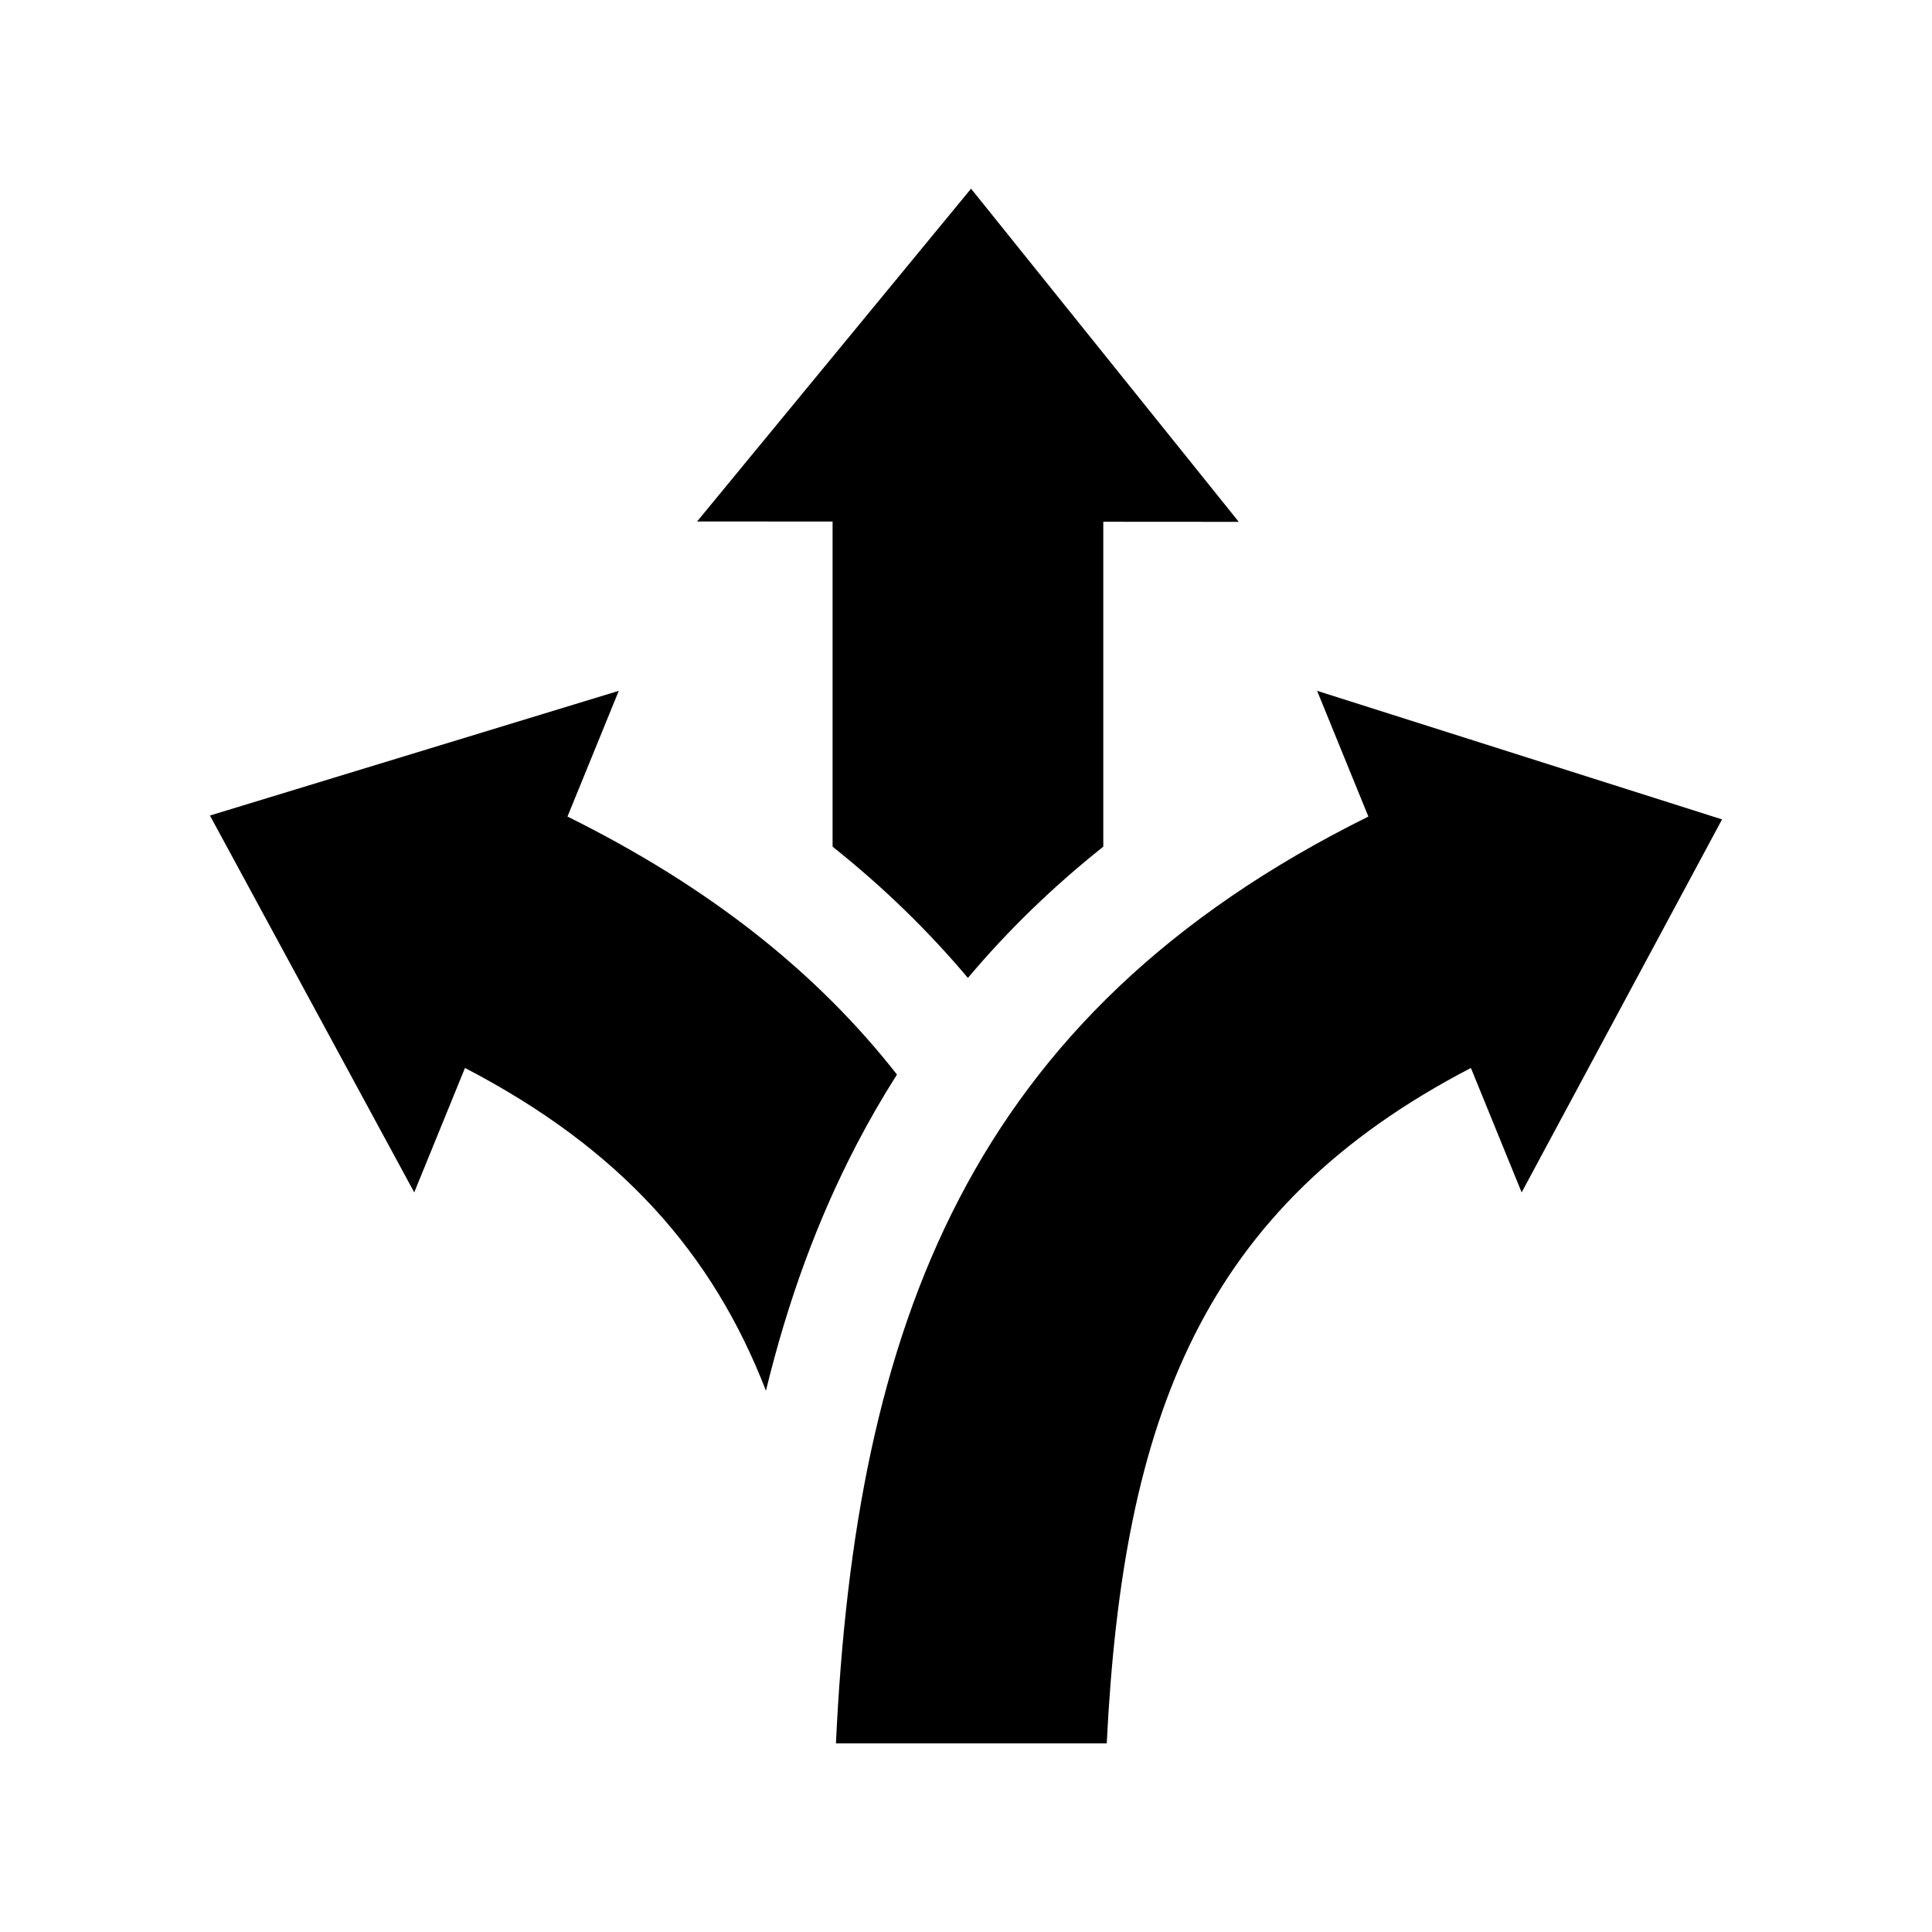 <svg xmlns="http://www.w3.org/2000/svg" viewBox="0 0 512 512" enable-background="new 0 0 512 512">
    <path id="share-3-icon" d="M456.363 217.15l-53.11 98.847-13.45-32.978C318.75 319.964 297.6 375.413 293.298 462h-71.764c5.17-110.042 34.897-192.985 141.1-245.604l-13.586-33.318 107.316 34.072zm-235.717 7.227c13.368 10.646 25.29 22.23 35.857 34.786 10.568-12.562 22.508-24.14 35.88-34.79V138.27l35.902.024L257.34 50l-72.6 88.193 35.906.025v86.16zm6.27 79.103c3.347-6.436 6.94-12.67 10.787-18.712-20.825-26.61-49.125-49.452-87.312-68.373l13.59-33.318-108.343 33.048 54.137 99.872 13.448-32.978c41.252 21.448 65.68 49.138 79.76 85.533 5.856-24.093 13.774-45.53 23.935-65.073z"/>
</svg>
